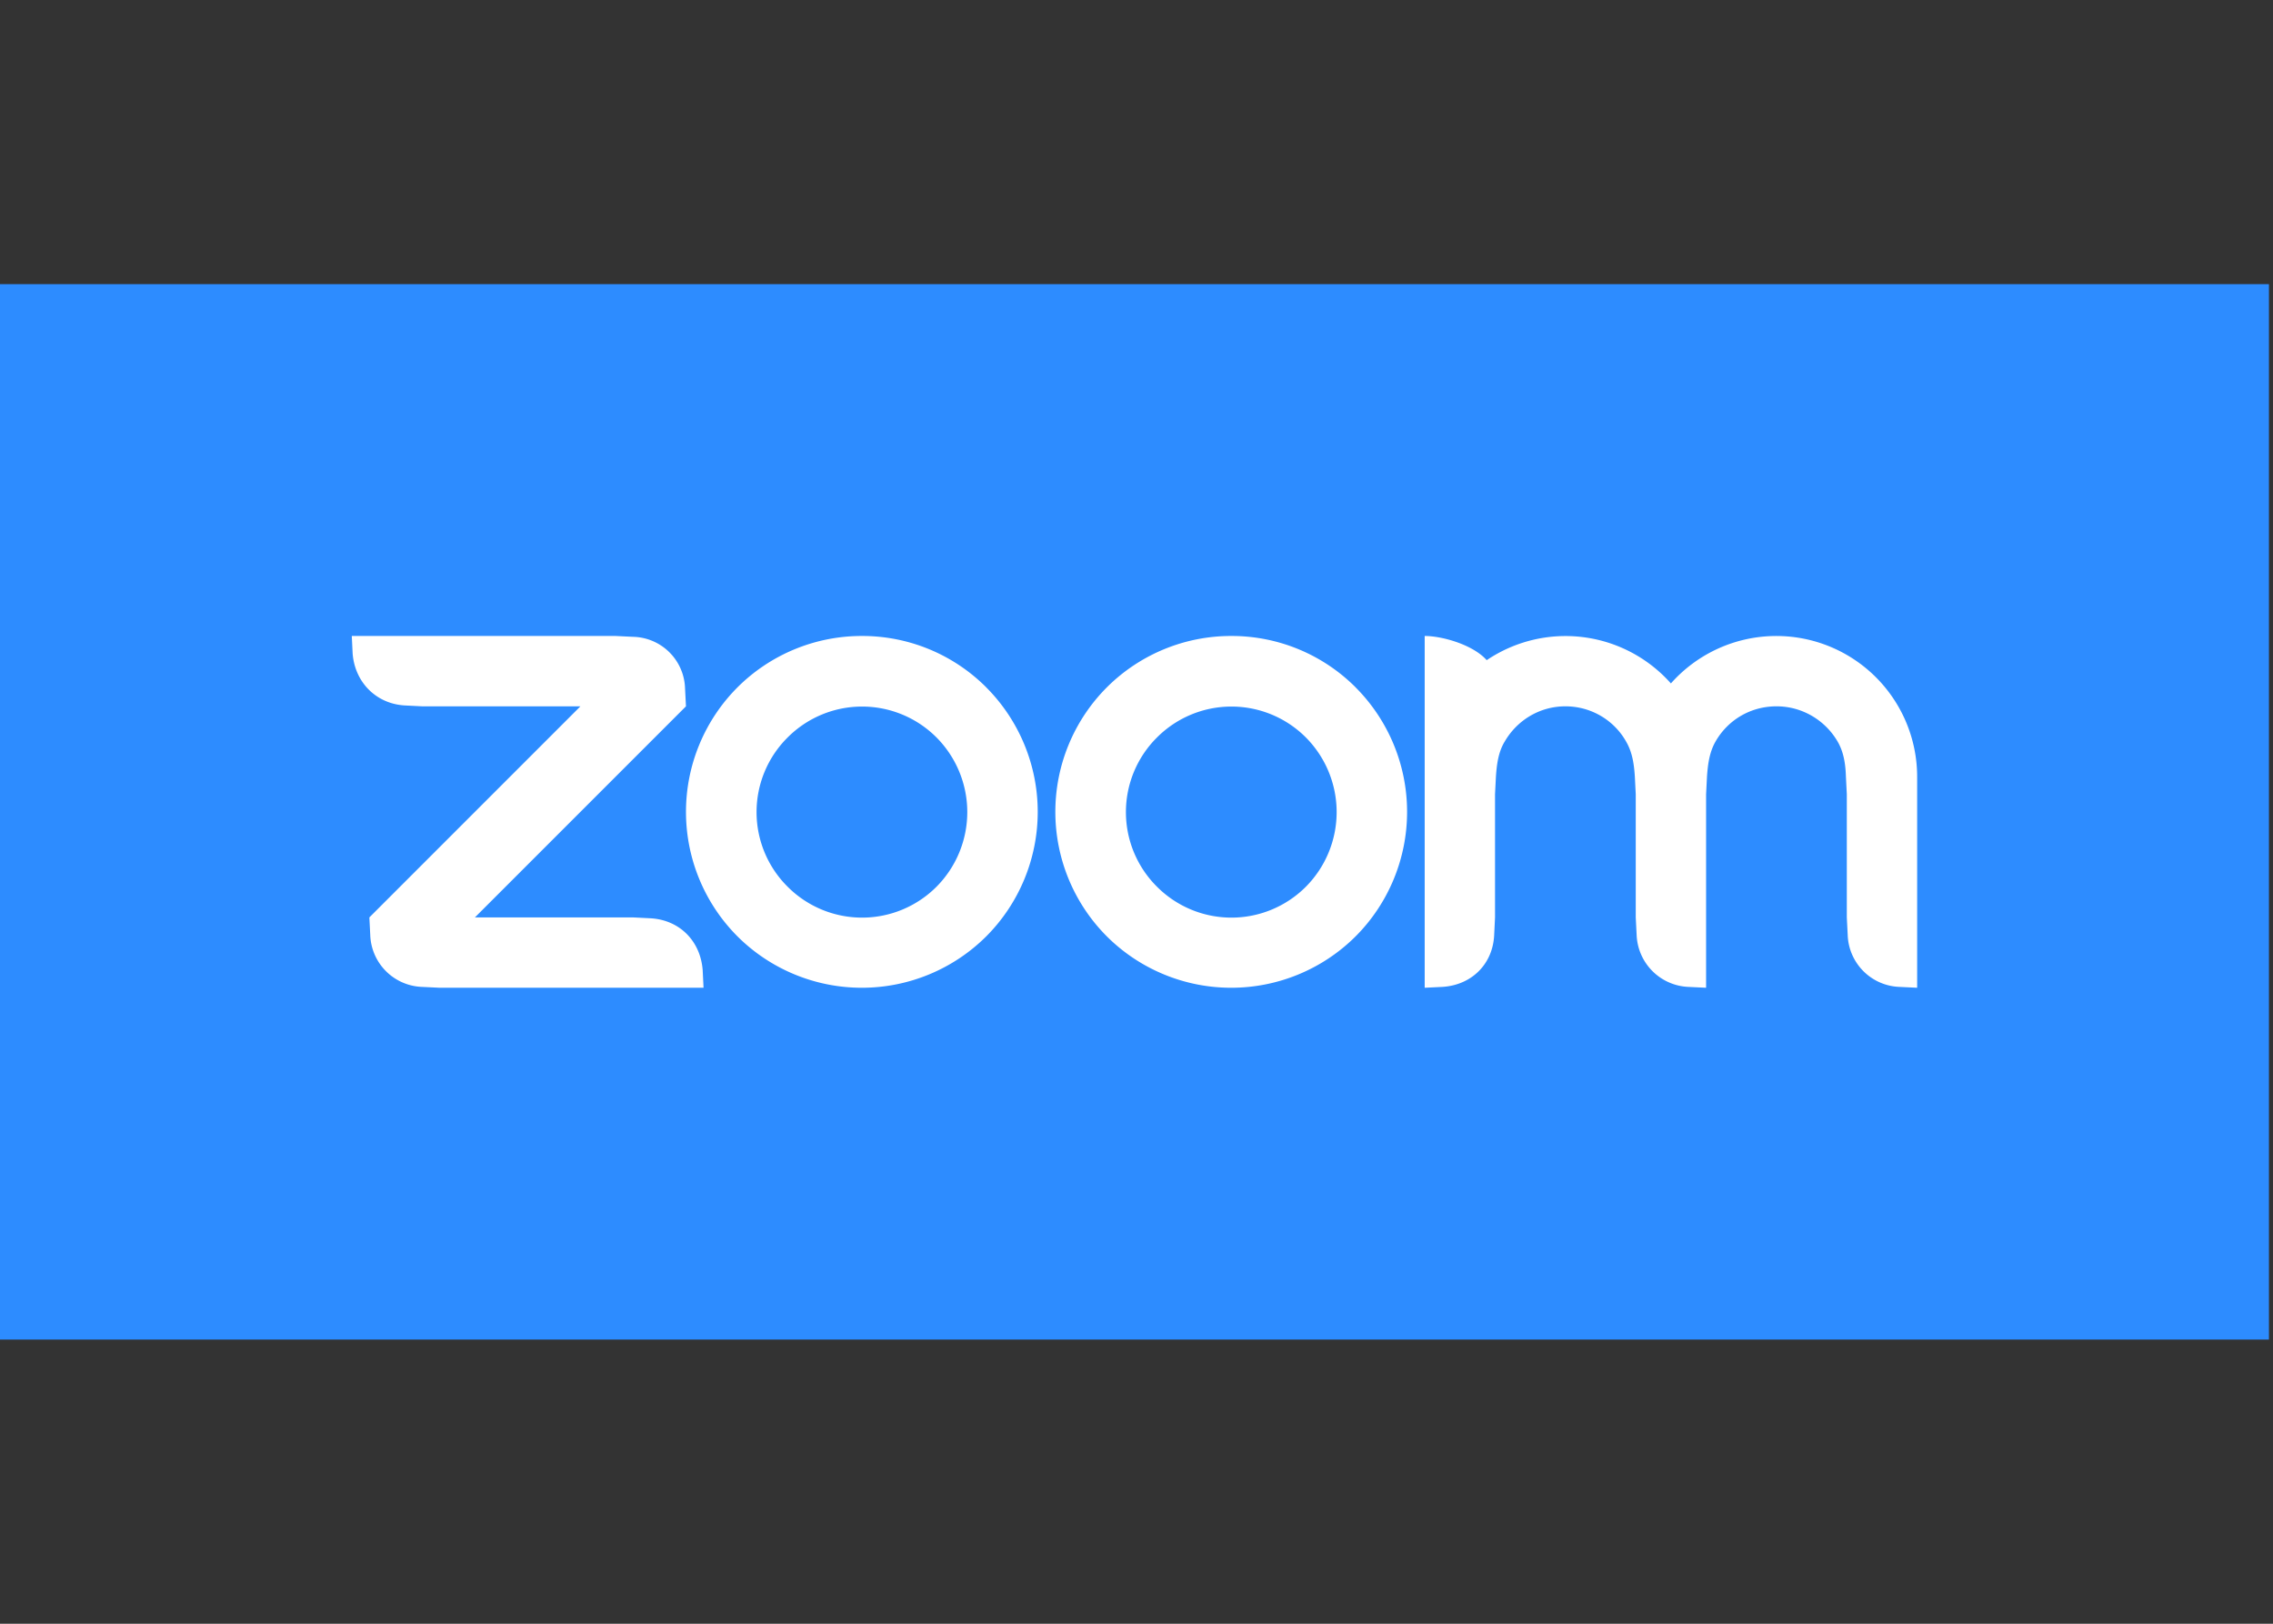 <svg width="56" height="40" xmlns="http://www.w3.org/2000/svg"><rect width="100%" height="100%" fill="#333333" stroke="none"/><g fill="none" fill-rule="evenodd"><path fill="#2D8CFF" fill-rule="nonzero" d="M0 7h55.9v26H0z"/><g fill="#FFF"><path d="M24.3 16.934a4.313 4.313 0 00-3.067-1.267 4.33 4.33 0 00-3.065 1.267 4.342 4.342 0 000 6.132 4.342 4.342 0 006.131 0 4.342 4.342 0 000-6.132zm-1.225 4.908a2.59 2.59 0 01-3.672 0 2.59 2.59 0 010-3.673 2.59 2.59 0 013.672 0 2.609 2.609 0 010 3.673z"/><path d="M33.4 16.934a4.313 4.313 0 00-3.067-1.267 4.33 4.33 0 00-3.065 1.267 4.342 4.342 0 000 6.132 4.342 4.342 0 006.131 0 4.342 4.342 0 000-6.132zm-1.225 4.908a2.59 2.59 0 01-3.672 0 2.59 2.59 0 010-3.673 2.59 2.59 0 013.672 0 2.609 2.609 0 010 3.673zM10.4 24.312l.433.021h6.5l-.021-.433c-.054-.715-.564-1.235-1.279-1.278L15.6 22.6h-3.9l5.2-5.2-.022-.433a1.31 1.31 0 00-1.278-1.279l-.433-.021h-6.5l.021.433c.055.704.575 1.235 1.279 1.278l.433.022h3.9l-5.2 5.2.022.433a1.325 1.325 0 001.278 1.279zm29.662-6.045c.151.26.195.541.216.866l.022.434V22.6l.022.433a1.333 1.333 0 001.278 1.279l.433.021v-4.766l.022-.434c.022-.325.065-.617.217-.877.303-.52.856-.856 1.495-.856.639 0 1.202.347 1.506.867.151.26.195.552.205.866l.022.434V22.6l.022.433a1.325 1.325 0 001.278 1.279l.433.021v-5.2a3.47 3.47 0 00-6.067-2.297 3.47 3.47 0 00-4.538-.573c-.336-.38-1.095-.596-1.528-.596v8.666l.433-.021c.726-.044 1.246-.564 1.279-1.279l.021-.433v-3.033l.022-.434c.022-.325.065-.617.217-.866.303-.52.856-.867 1.495-.867.639 0 1.202.347 1.495.867z"/></g></g></svg>